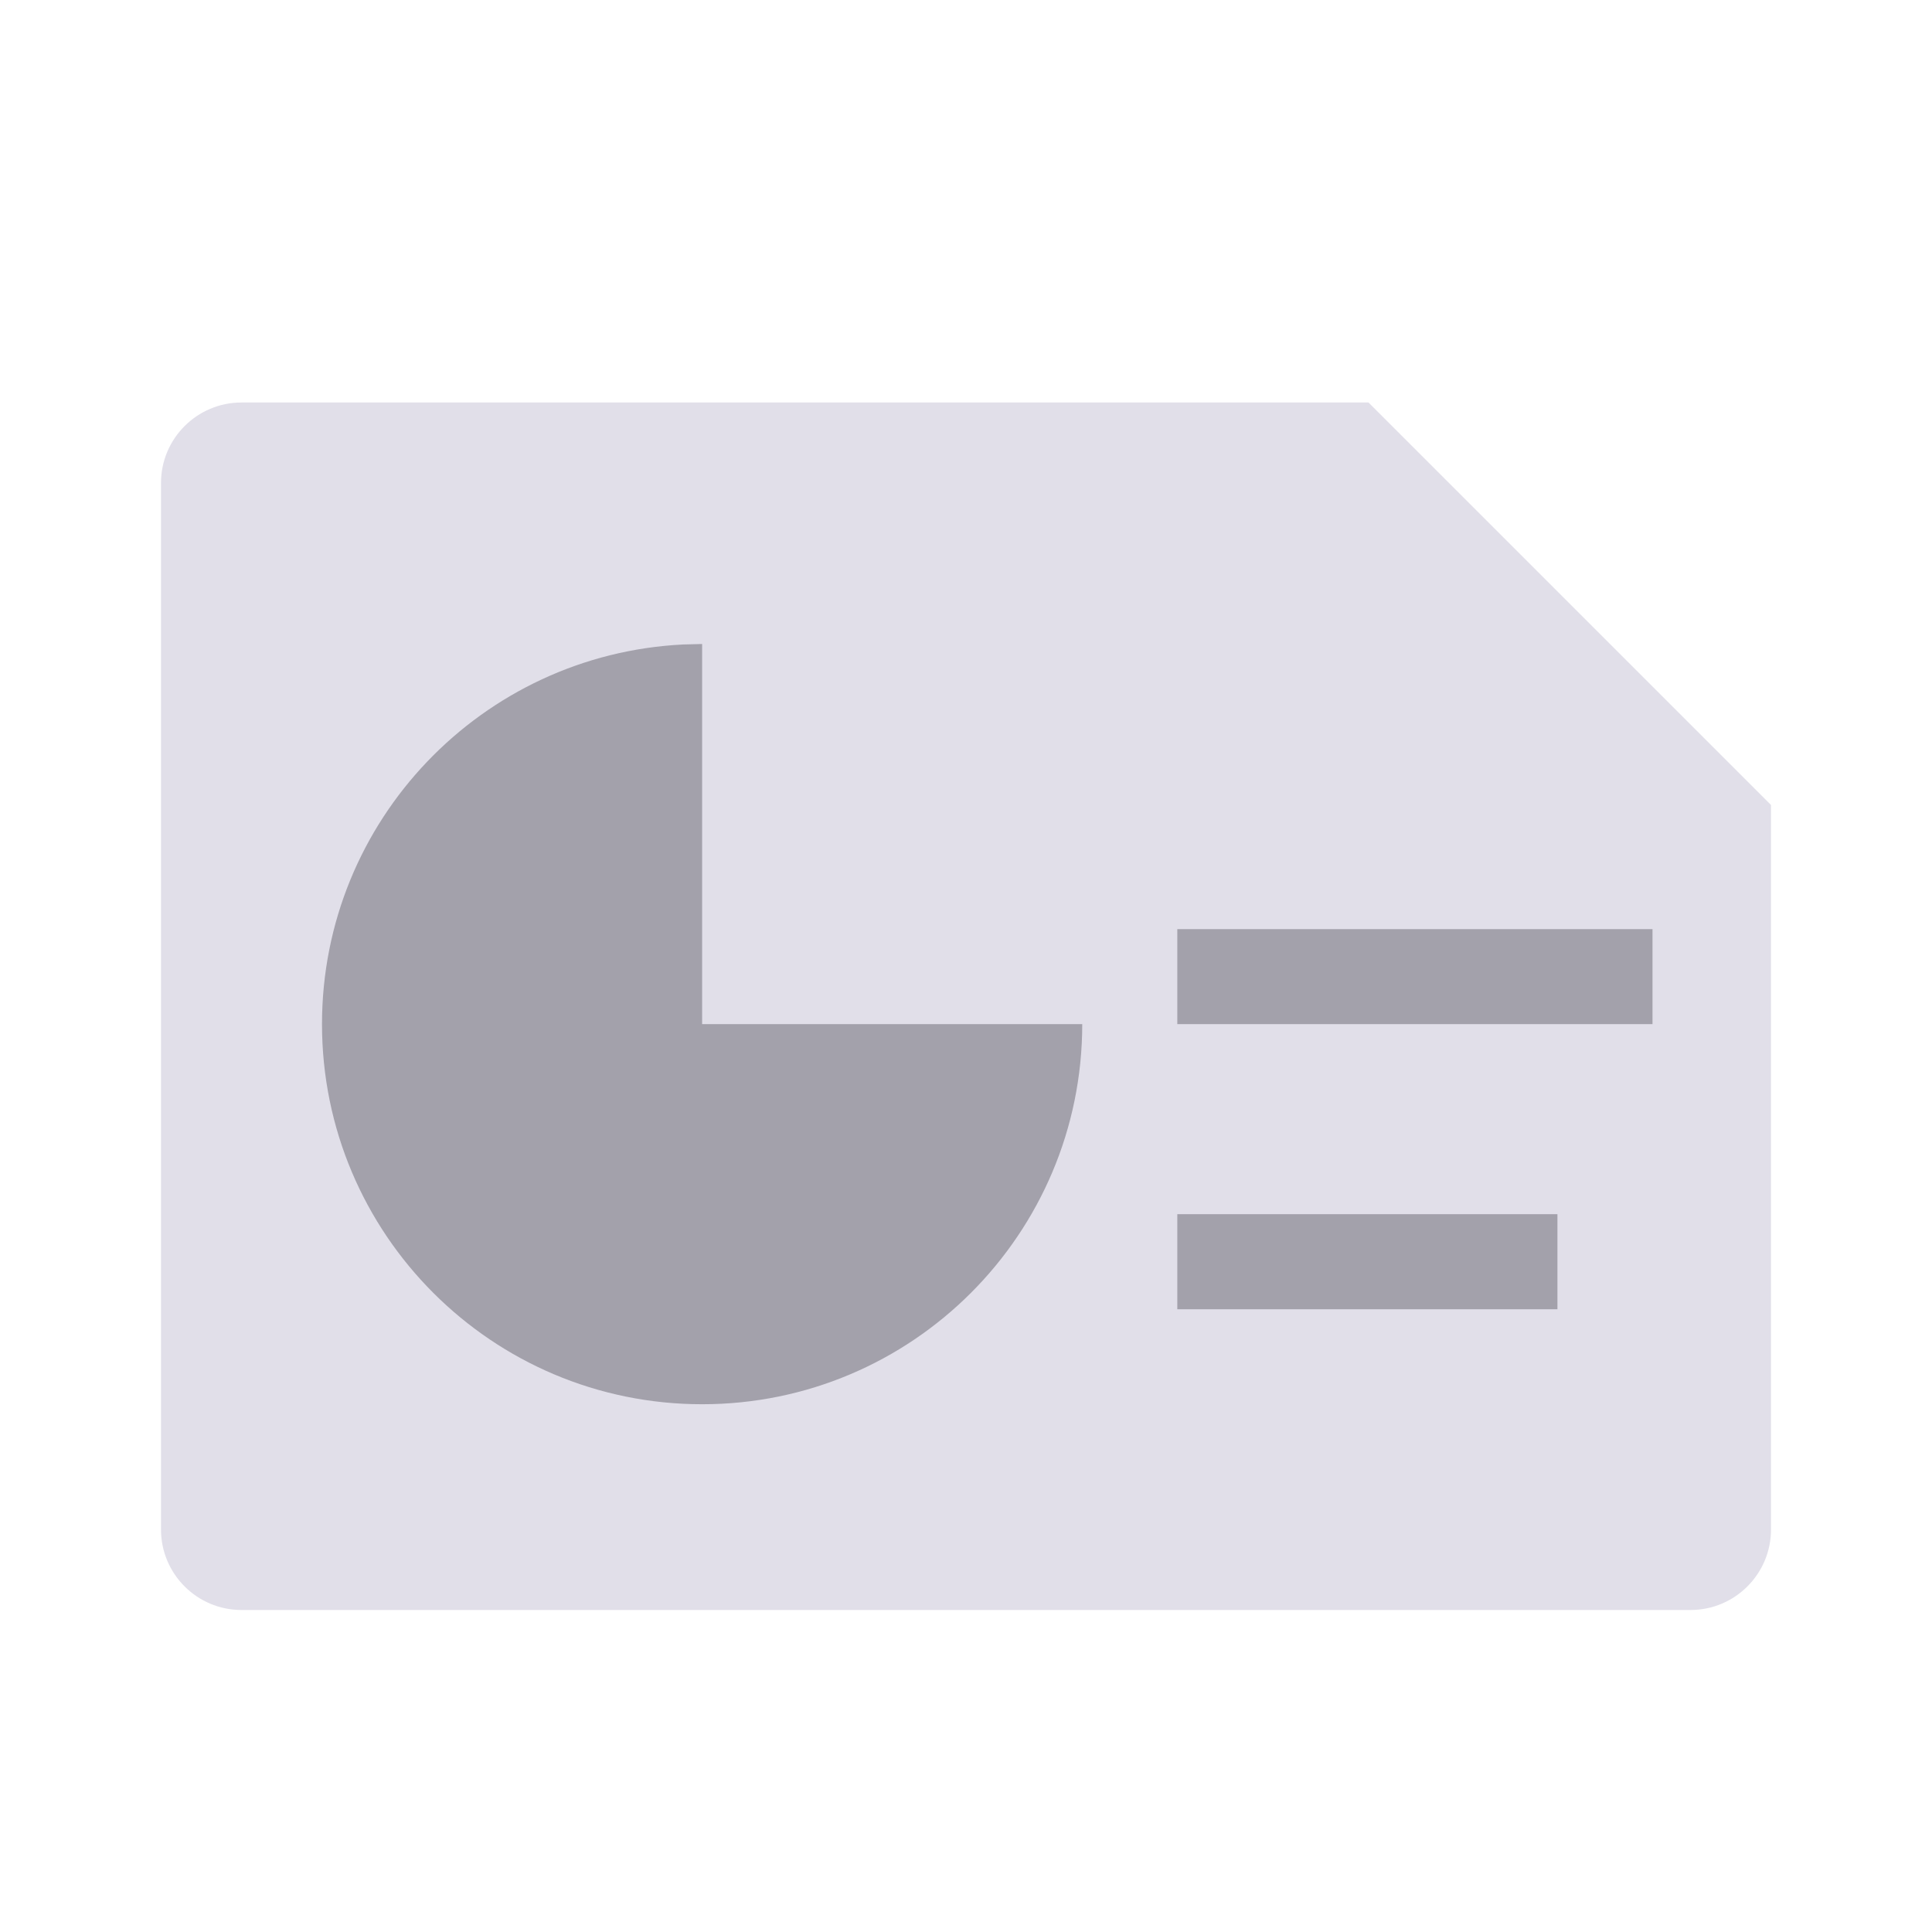 <?xml version="1.0" encoding="UTF-8"?>
<svg width="24px" height="24px" viewBox="0 0 24 24" version="1.1" xmlns="http://www.w3.org/2000/svg" xmlns:xlink="http://www.w3.org/1999/xlink">
    <title>icon_dashboardreport </title>
    <g id="icon_dashboardreport-" stroke="none" stroke-width="1" fill="none" fill-rule="evenodd">
        <g id="Group" transform="translate(2, 5)">
            <path d="M20,5 L15,0 L1,0 C0.448,1.01453063e-16 -6.76353751e-17,0.448 0,1 L0,14 C-9.13419418e-16,14.552 0.448,15 1,15 L19,15 C19.552,15 20,14.552 20,14 L20,5 L20,5 Z" id="Combined-Shape" fill="#E1DFE9"></path>
            <g id="Group-2" transform="translate(2, 3)" fill="#A3A1AB">
                <path d="M9.444,4.722 C9.444,7.33 7.33,9.444 4.722,9.444 C2.114,9.444 0,7.33 0,4.722 C0,2.193 1.988,0.129 4.487,0.006 L4.722,0 L4.722,4.722 L9.444,4.722 Z" id="Path"></path>
                <polygon id="Path" points="15.347 8.264 10.625 8.264 10.625 7.083 15.347 7.083"></polygon>
                <polygon id="Path" points="10.625 3.542 16.528 3.542 16.528 4.722 10.625 4.722"></polygon>
            </g>
        </g>
    </g>
</svg>